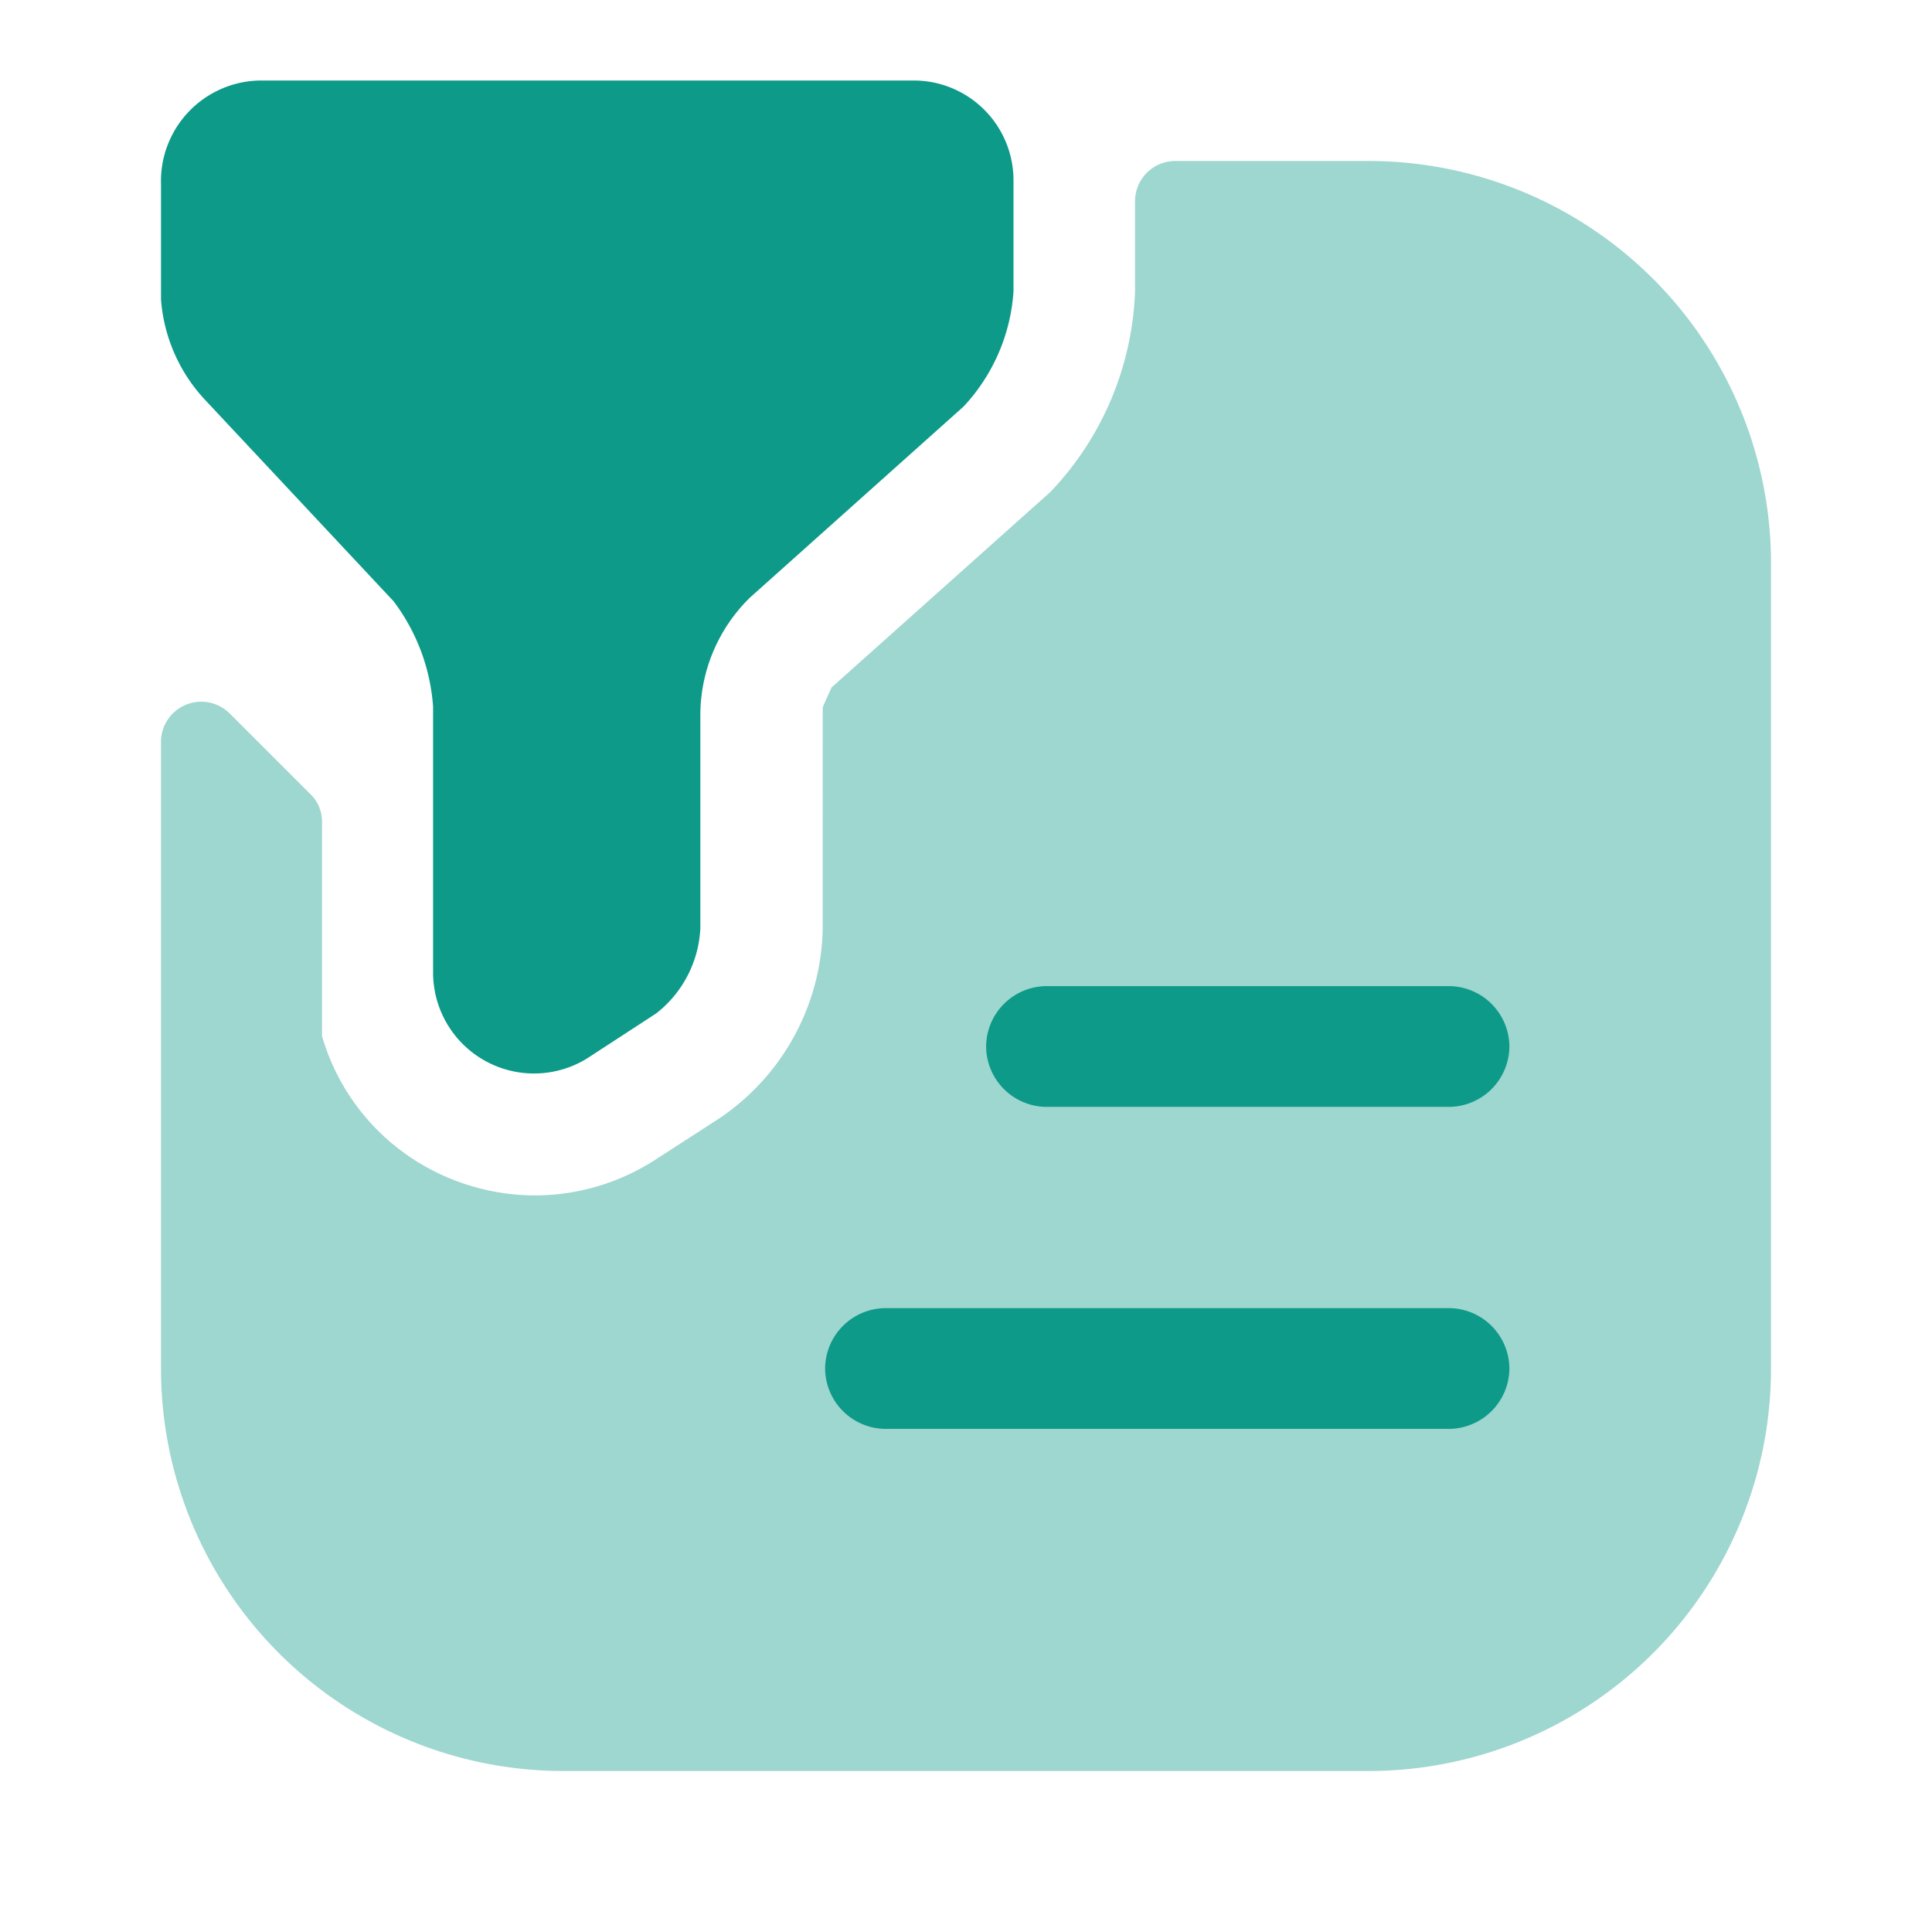 <svg xmlns="http://www.w3.org/2000/svg" width="24" height="24" viewBox="0 0 24 24">
  <g id="vuesax_bulk_document-filter" data-name="vuesax/bulk/document-filter" transform="translate(-620 -316)">
    <g id="document-filter">
      <path id="Vector" d="M0,0H24V24H0Z" transform="translate(644 340) rotate(180)" fill="none" opacity="0" />
      <path id="Vector-2" data-name="Vector"
        d="M1.23,0H9.36a1.24,1.24,0,0,1,1.23,1.25V2.62a2.316,2.316,0,0,1-.62,1.43L7.32,6.42A2.047,2.047,0,0,0,6.7,7.85v2.68a1.427,1.427,0,0,1-.55,1.06l-.86.56a1.254,1.254,0,0,1-1.91-1.06V7.78a2.462,2.462,0,0,0-.49-1.31L.55,3.97A2.049,2.049,0,0,1,0,2.72V1.29A1.25,1.25,0,0,1,1.23,0Z"
        transform="translate(622 317)" fill="#0d9a89" />
      <path id="Vector-3" data-name="Vector"
        d="M15,0H12.6a.5.5,0,0,0-.5.5V1.62a3.81,3.81,0,0,1-1.05,2.49L8.33,6.54c-.03.07-.08.17-.11.25V9.54a2.907,2.907,0,0,1-1.28,2.35l-.82.53a2.762,2.762,0,0,1-1.48.43A2.792,2.792,0,0,1,3.3,12.5,2.731,2.731,0,0,1,2,10.87V8.21a.469.469,0,0,0-.15-.35l-1-1A.5.5,0,0,0,0,7.21V15a5,5,0,0,0,5,5H15a5,5,0,0,0,5-5V5A5,5,0,0,0,15,0Z"
        transform="translate(622 318)" fill="#0d9a89" opacity="0.4" />
      <g id="Group">
        <path id="Vector-4" data-name="Vector"
          d="M5.75,1.5h-5A.755.755,0,0,1,0,.75.755.755,0,0,1,.75,0h5A.755.755,0,0,1,6.5.75.755.755,0,0,1,5.75,1.5Z"
          transform="translate(632.25 328.25)" fill="#0d9a89" />
      </g>
      <g id="Group-2" data-name="Group">
        <path id="Vector-5" data-name="Vector"
          d="M7.75,1.5h-7A.755.755,0,0,1,0,.75.755.755,0,0,1,.75,0h7A.755.755,0,0,1,8.5.75.755.755,0,0,1,7.75,1.5Z"
          transform="translate(630.25 332.25)" fill="#0d9a89" />
      </g>
    </g>
  </g>
</svg>